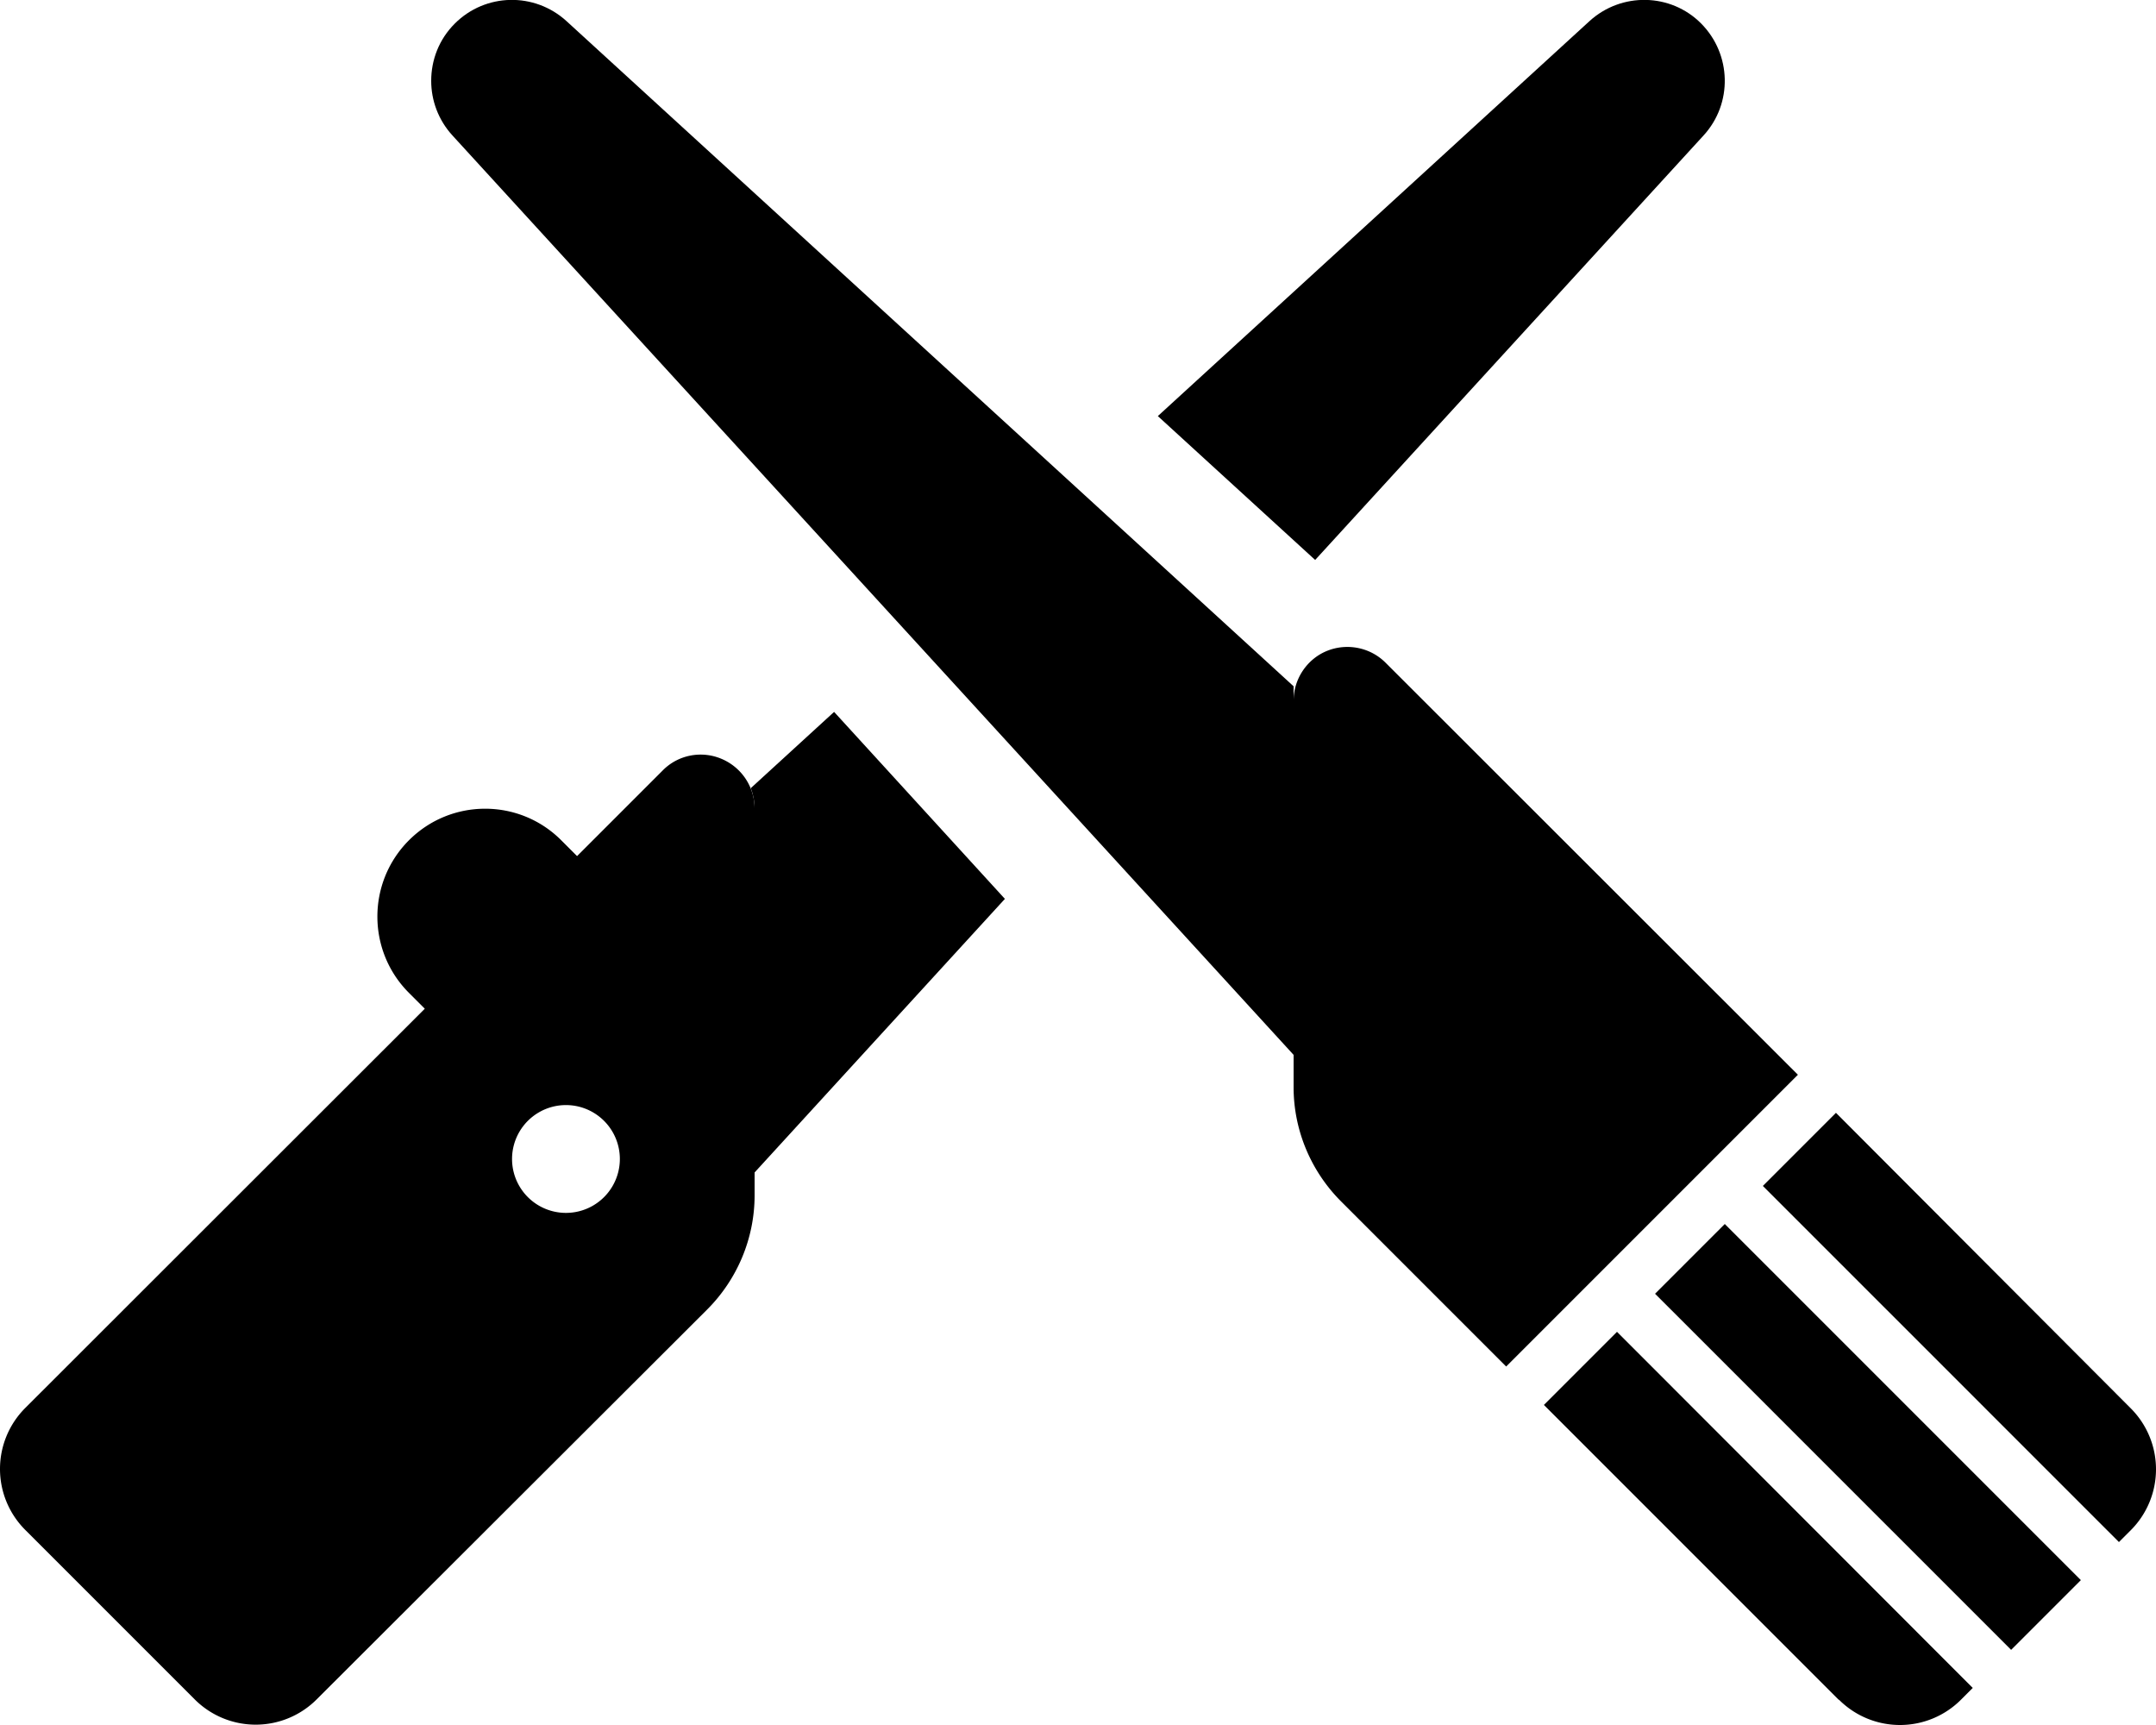 <svg xmlns="http://www.w3.org/2000/svg" viewBox="0 0 640 512"><path class="pr-icon-duotone-secondary" d="M128 24c0 5.8 2.1 11.6 6.3 16.2L384 313.1 384 208l0-4.3L168.2 6.3C158.7-2.4 144.1-2.1 135 7c-4.7 4.7-7 10.8-7 17zm94.9 210c.7 1.9 1.1 3.9 1.1 5.9l0 108.1 74.3-81.2-50.7-55.5-24.7 22.6zM343.7 123.5l46.7 42.7 115.3-126c8.7-9.5 8.3-24.1-.7-33.2s-23.7-9.4-33.2-.7L343.7 123.5z"/><path class="pr-icon-duotone-primary" d="M384 322.7c0 12.7 5.1 24.9 14.1 33.9l49 49 27.3-27.3 32-32L533.7 319 411.3 196.7c-4.6-4.6-11.5-5.9-17.4-3.5s-9.9 8.3-9.9 14.8l0 114.7zM545.9 504.5c4.8 4.8 11.3 7.5 18.1 7.5s13.3-2.7 18.1-7.5l3.5-3.5L480 395.3 458.3 417l87.5 87.5zM617.7 469L512 363.3 491.3 384 597 489.7 617.7 469zm14.8-14.8c4.8-4.8 7.5-11.3 7.5-18.1s-2.7-13.3-7.5-18.1L545 330.3 523.3 352 629 457.7l3.5-3.5zM224 240c0-6.5-3.9-12.3-9.9-14.8s-12.9-1.1-17.4 3.5l-25.4 25.4-4.9-4.9c-12.5-12.3-32.6-12.2-45 .2c-12.5 12.5-12.5 32.8 0 45.3l4.7 4.7L7.5 417.9C2.7 422.7 0 429.2 0 436s2.7 13.3 7.5 18.1l50.3 50.3c4.8 4.8 11.3 7.5 18.1 7.5s13.3-2.7 18.1-7.5L209.9 388.7c9-9 14.1-21.2 14.1-33.9L224 240zM152 344a16 16 0 1 1 32 0 16 16 0 1 1 -32 0z"/></svg>
